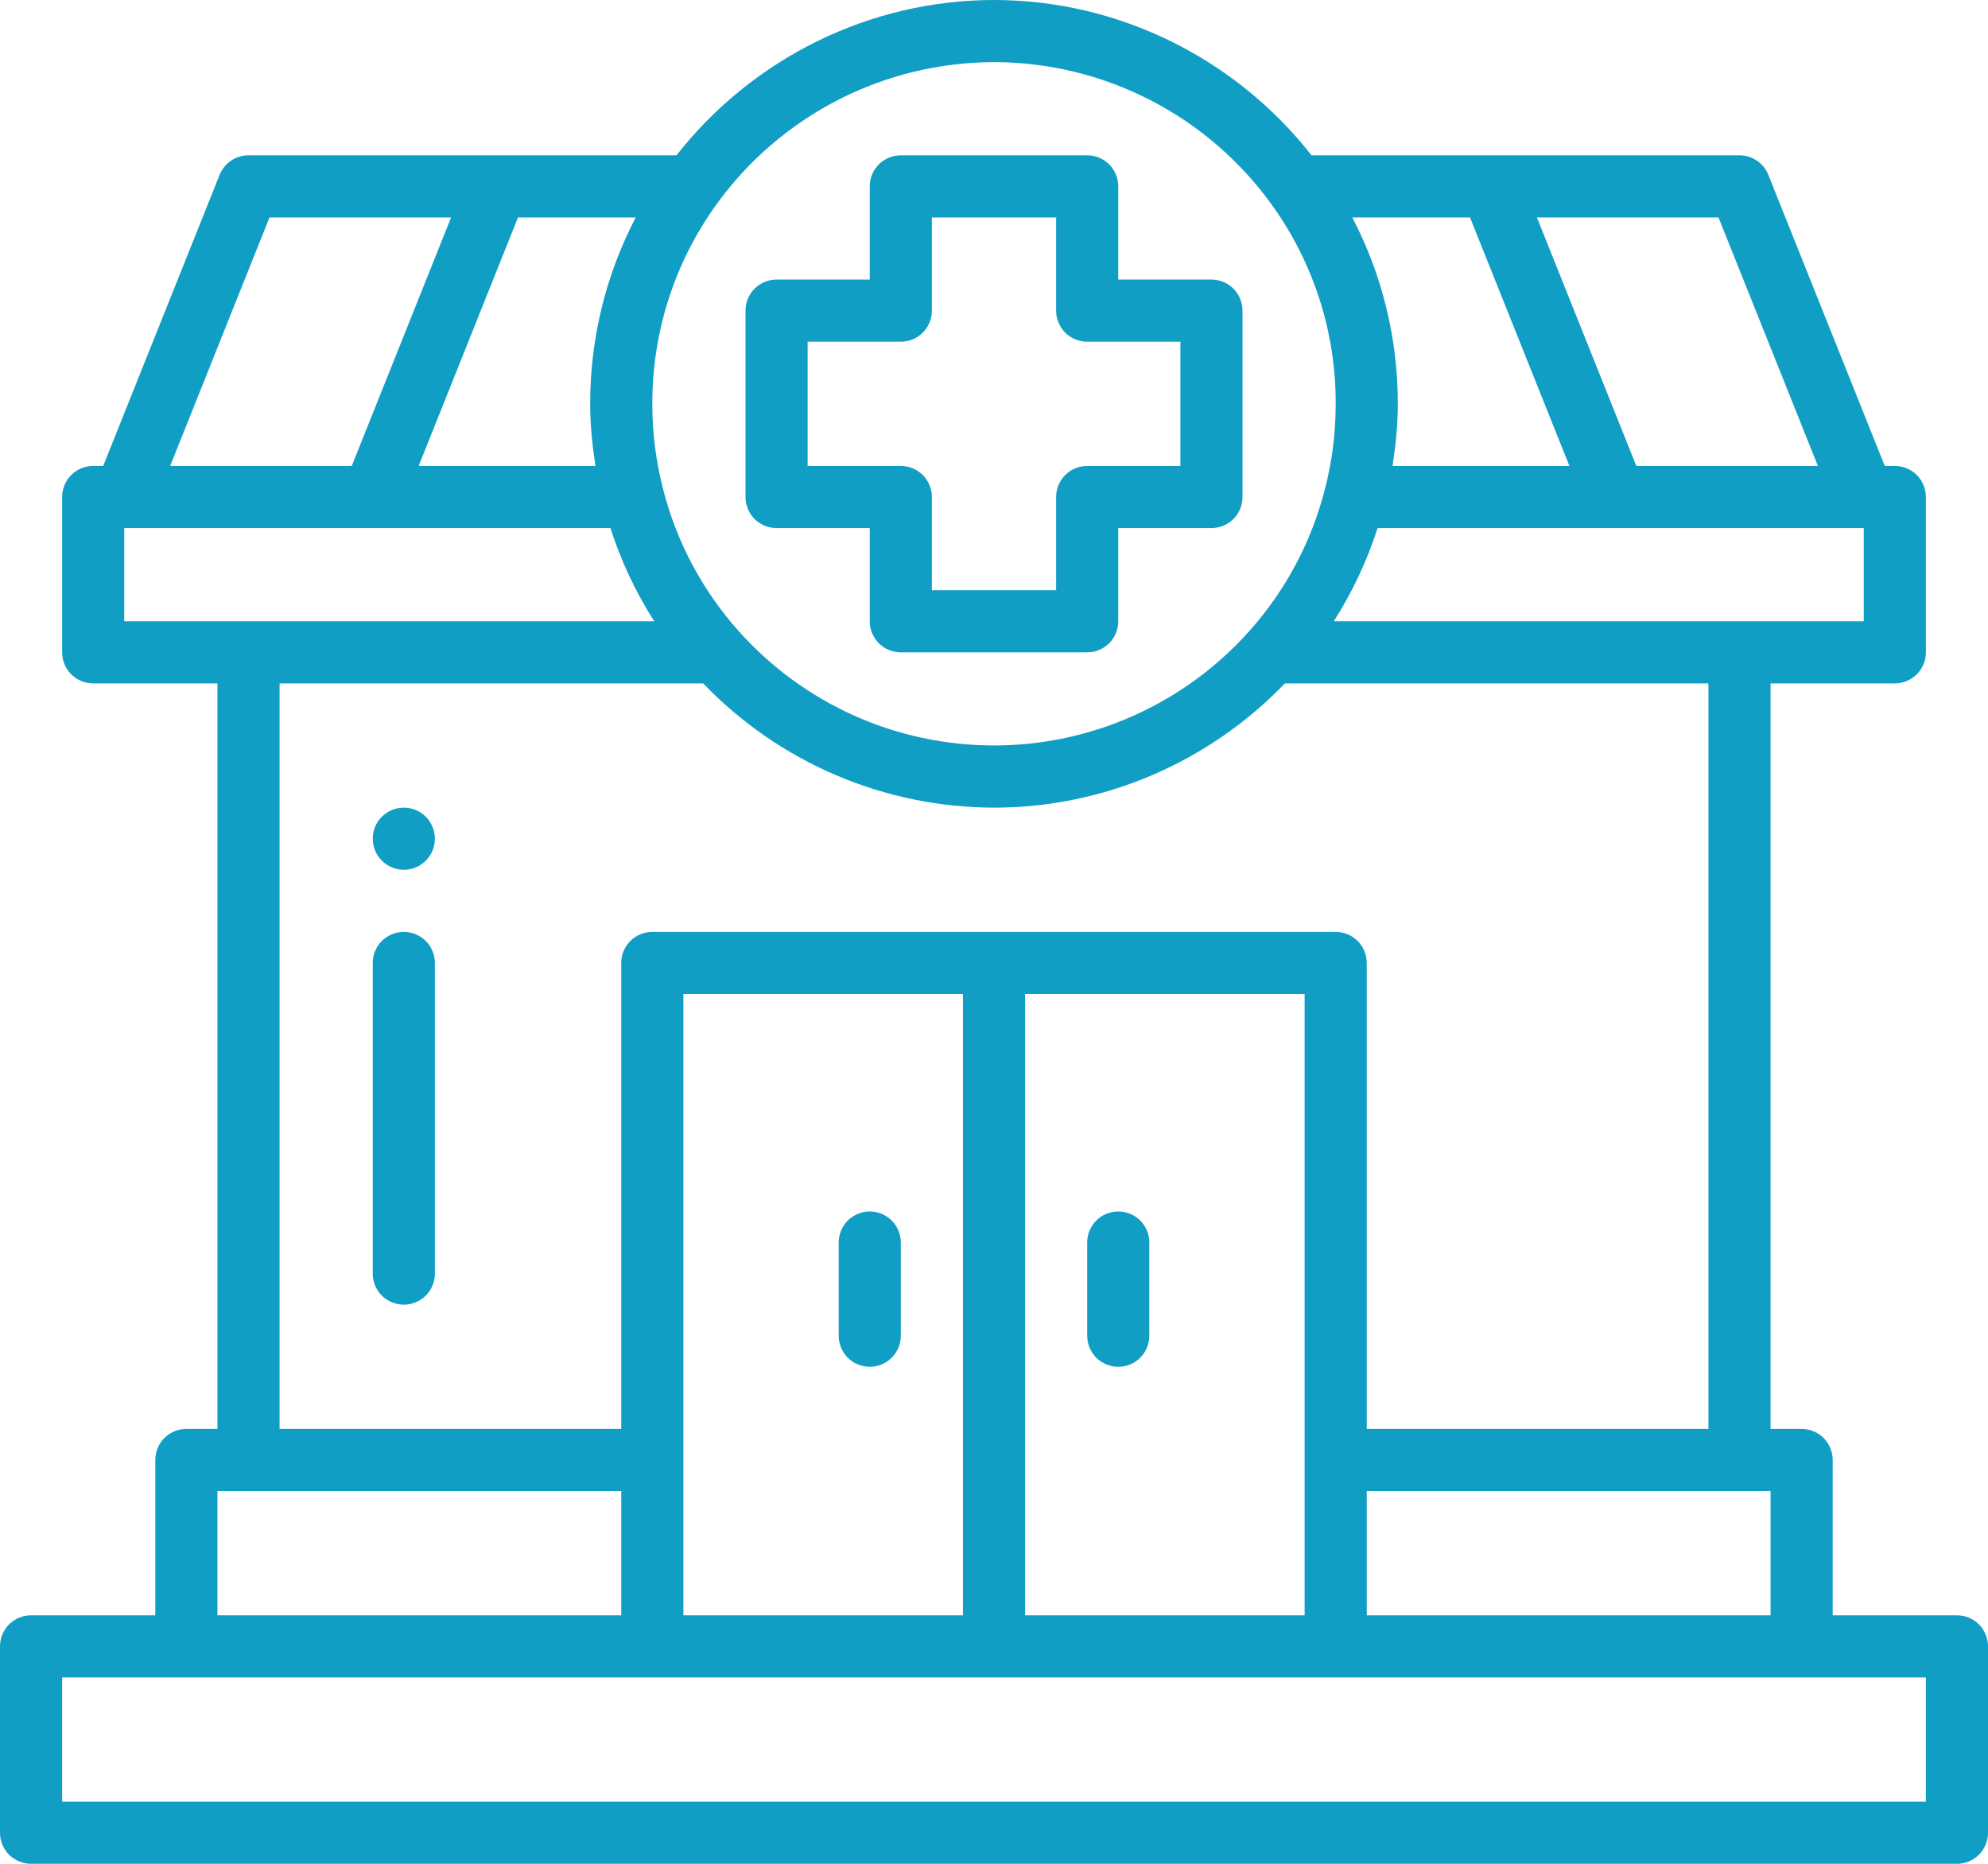<svg width="32" height="30" viewBox="0 0 32 30" fill="none" xmlns="http://www.w3.org/2000/svg">
<path d="M31.5 26H29.5V23.5C29.5 23.367 29.447 23.24 29.354 23.146C29.26 23.053 29.133 23 29 23H28.5V11H30.5C30.633 11 30.76 10.947 30.854 10.854C30.947 10.76 31 10.633 31 10.5V8C31 7.867 30.947 7.74 30.854 7.646C30.76 7.553 30.633 7.5 30.5 7.5H30.338L28.464 2.814C28.427 2.721 28.363 2.642 28.28 2.586C28.197 2.53 28.1 2.5 28 2.5H21.111C19.883 0.934 17.997 0 16 0C14.003 0 12.117 0.934 10.889 2.5H4C3.796 2.5 3.612 2.624 3.535 2.814L1.661 7.5H1.5C1.367 7.5 1.24 7.553 1.146 7.646C1.053 7.74 1 7.867 1 8V10.5C1 10.633 1.053 10.76 1.146 10.854C1.24 10.947 1.367 11 1.5 11H3.5V23H3C2.867 23 2.74 23.053 2.646 23.146C2.553 23.24 2.5 23.367 2.5 23.5V26H0.5C0.367 26 0.24 26.053 0.146 26.146C0.053 26.24 0 26.367 0 26.5L0 29.5C0 29.633 0.053 29.76 0.146 29.854C0.24 29.947 0.367 30 0.5 30H31.5C31.633 30 31.76 29.947 31.854 29.854C31.947 29.76 32 29.633 32 29.5V26.5C32 26.367 31.947 26.24 31.854 26.146C31.76 26.053 31.633 26 31.5 26ZM22 26V24H28.5V26H22ZM16.5 26V16H21V26H16.5ZM11 26V16H15.5V26H11ZM30 10H21.469C21.768 9.532 22.005 9.028 22.174 8.5H30V10ZM23.662 3.5L25.262 7.5H22.415C22.465 7.171 22.5 6.838 22.5 6.5C22.5 5.441 22.247 4.42 21.767 3.5H23.662ZM29.262 7.5H26.339L24.739 3.5H27.662L29.262 7.5ZM16 1C16.873 1.001 17.733 1.21 18.51 1.608C19.287 2.007 19.958 2.584 20.469 3.292C21.143 4.226 21.504 5.349 21.5 6.5C21.5 6.969 21.442 7.431 21.326 7.877C21.108 8.727 20.689 9.513 20.102 10.166C19.586 10.743 18.953 11.204 18.246 11.52C17.539 11.836 16.774 11.999 15.999 11.999C15.225 11.999 14.459 11.836 13.752 11.52C13.046 11.204 12.413 10.742 11.896 10.165C11.31 9.512 10.89 8.725 10.674 7.874C10.558 7.425 10.499 6.964 10.5 6.5C10.5 5.337 10.857 4.228 11.531 3.292C12.042 2.584 12.713 2.007 13.49 1.608C14.267 1.21 15.127 1.001 16 1ZM10.233 3.5C9.75 4.426 9.498 5.455 9.5 6.5C9.5 6.838 9.534 7.171 9.585 7.5H6.739L8.338 3.5H10.233ZM4.338 3.5H7.261L5.662 7.5H2.739L4.338 3.5ZM2 8.5H9.826C9.995 9.028 10.232 9.532 10.531 10H2V8.5ZM4.5 11H11.319C11.924 11.631 12.651 12.133 13.456 12.477C14.26 12.821 15.125 12.998 16 13C17.77 13 19.461 12.27 20.682 11H27.5V23H22V15.5C22 15.367 21.947 15.24 21.854 15.146C21.76 15.053 21.633 15 21.5 15H10.5C10.367 15 10.24 15.053 10.146 15.146C10.053 15.24 10 15.367 10 15.5V23H4.5V11ZM3.5 24H10V26H3.5V24ZM31 29H1V27H31V29Z" fill="#109EC4"/>
<path d="M12.5 8.5H14V10C14 10.133 14.053 10.26 14.146 10.354C14.24 10.447 14.367 10.5 14.5 10.5H17.5C17.633 10.5 17.76 10.447 17.854 10.354C17.947 10.26 18 10.133 18 10V8.5H19.5C19.633 8.5 19.76 8.447 19.854 8.354C19.947 8.26 20 8.133 20 8V5C20 4.867 19.947 4.74 19.854 4.646C19.76 4.553 19.633 4.5 19.5 4.5H18V3C18 2.867 17.947 2.74 17.854 2.646C17.76 2.553 17.633 2.5 17.5 2.5H14.5C14.367 2.5 14.24 2.553 14.146 2.646C14.053 2.74 14 2.867 14 3V4.5H12.5C12.367 4.5 12.24 4.553 12.146 4.646C12.053 4.74 12 4.867 12 5V8C12 8.133 12.053 8.26 12.146 8.354C12.24 8.447 12.367 8.5 12.5 8.5ZM13 5.5H14.5C14.633 5.5 14.76 5.447 14.854 5.354C14.947 5.26 15 5.133 15 5V3.5H17V5C17 5.133 17.053 5.26 17.146 5.354C17.24 5.447 17.367 5.5 17.5 5.5H19V7.5H17.5C17.367 7.5 17.24 7.553 17.146 7.646C17.053 7.74 17 7.867 17 8V9.5H15V8C15 7.867 14.947 7.74 14.854 7.646C14.76 7.553 14.633 7.5 14.5 7.5H13V5.5ZM14 19.5C13.867 19.5 13.74 19.553 13.646 19.646C13.553 19.74 13.5 19.867 13.5 20V21.5C13.5 21.633 13.553 21.76 13.646 21.854C13.74 21.947 13.867 22 14 22C14.133 22 14.26 21.947 14.354 21.854C14.447 21.76 14.5 21.633 14.5 21.5V20C14.5 19.867 14.447 19.74 14.354 19.646C14.26 19.553 14.133 19.5 14 19.5ZM18 19.5C17.867 19.5 17.74 19.553 17.646 19.646C17.553 19.74 17.5 19.867 17.5 20V21.5C17.5 21.633 17.553 21.76 17.646 21.854C17.74 21.947 17.867 22 18 22C18.133 22 18.26 21.947 18.354 21.854C18.447 21.76 18.5 21.633 18.5 21.5V20C18.5 19.867 18.447 19.74 18.354 19.646C18.26 19.553 18.133 19.5 18 19.5Z" fill="#109EC4"/>
<path d="M6.5 14C6.776 14 7 13.776 7 13.5C7 13.224 6.776 13 6.5 13C6.224 13 6 13.224 6 13.5C6 13.776 6.224 14 6.5 14Z" fill="#109EC4"/>
<path d="M6.5 15C6.367 15 6.24 15.053 6.146 15.146C6.053 15.24 6 15.367 6 15.5V20.5C6 20.633 6.053 20.76 6.146 20.854C6.24 20.947 6.367 21 6.5 21C6.633 21 6.76 20.947 6.854 20.854C6.947 20.76 7 20.633 7 20.5V15.5C7 15.367 6.947 15.24 6.854 15.146C6.76 15.053 6.633 15 6.5 15Z" fill="#109EC4"/>
</svg>
